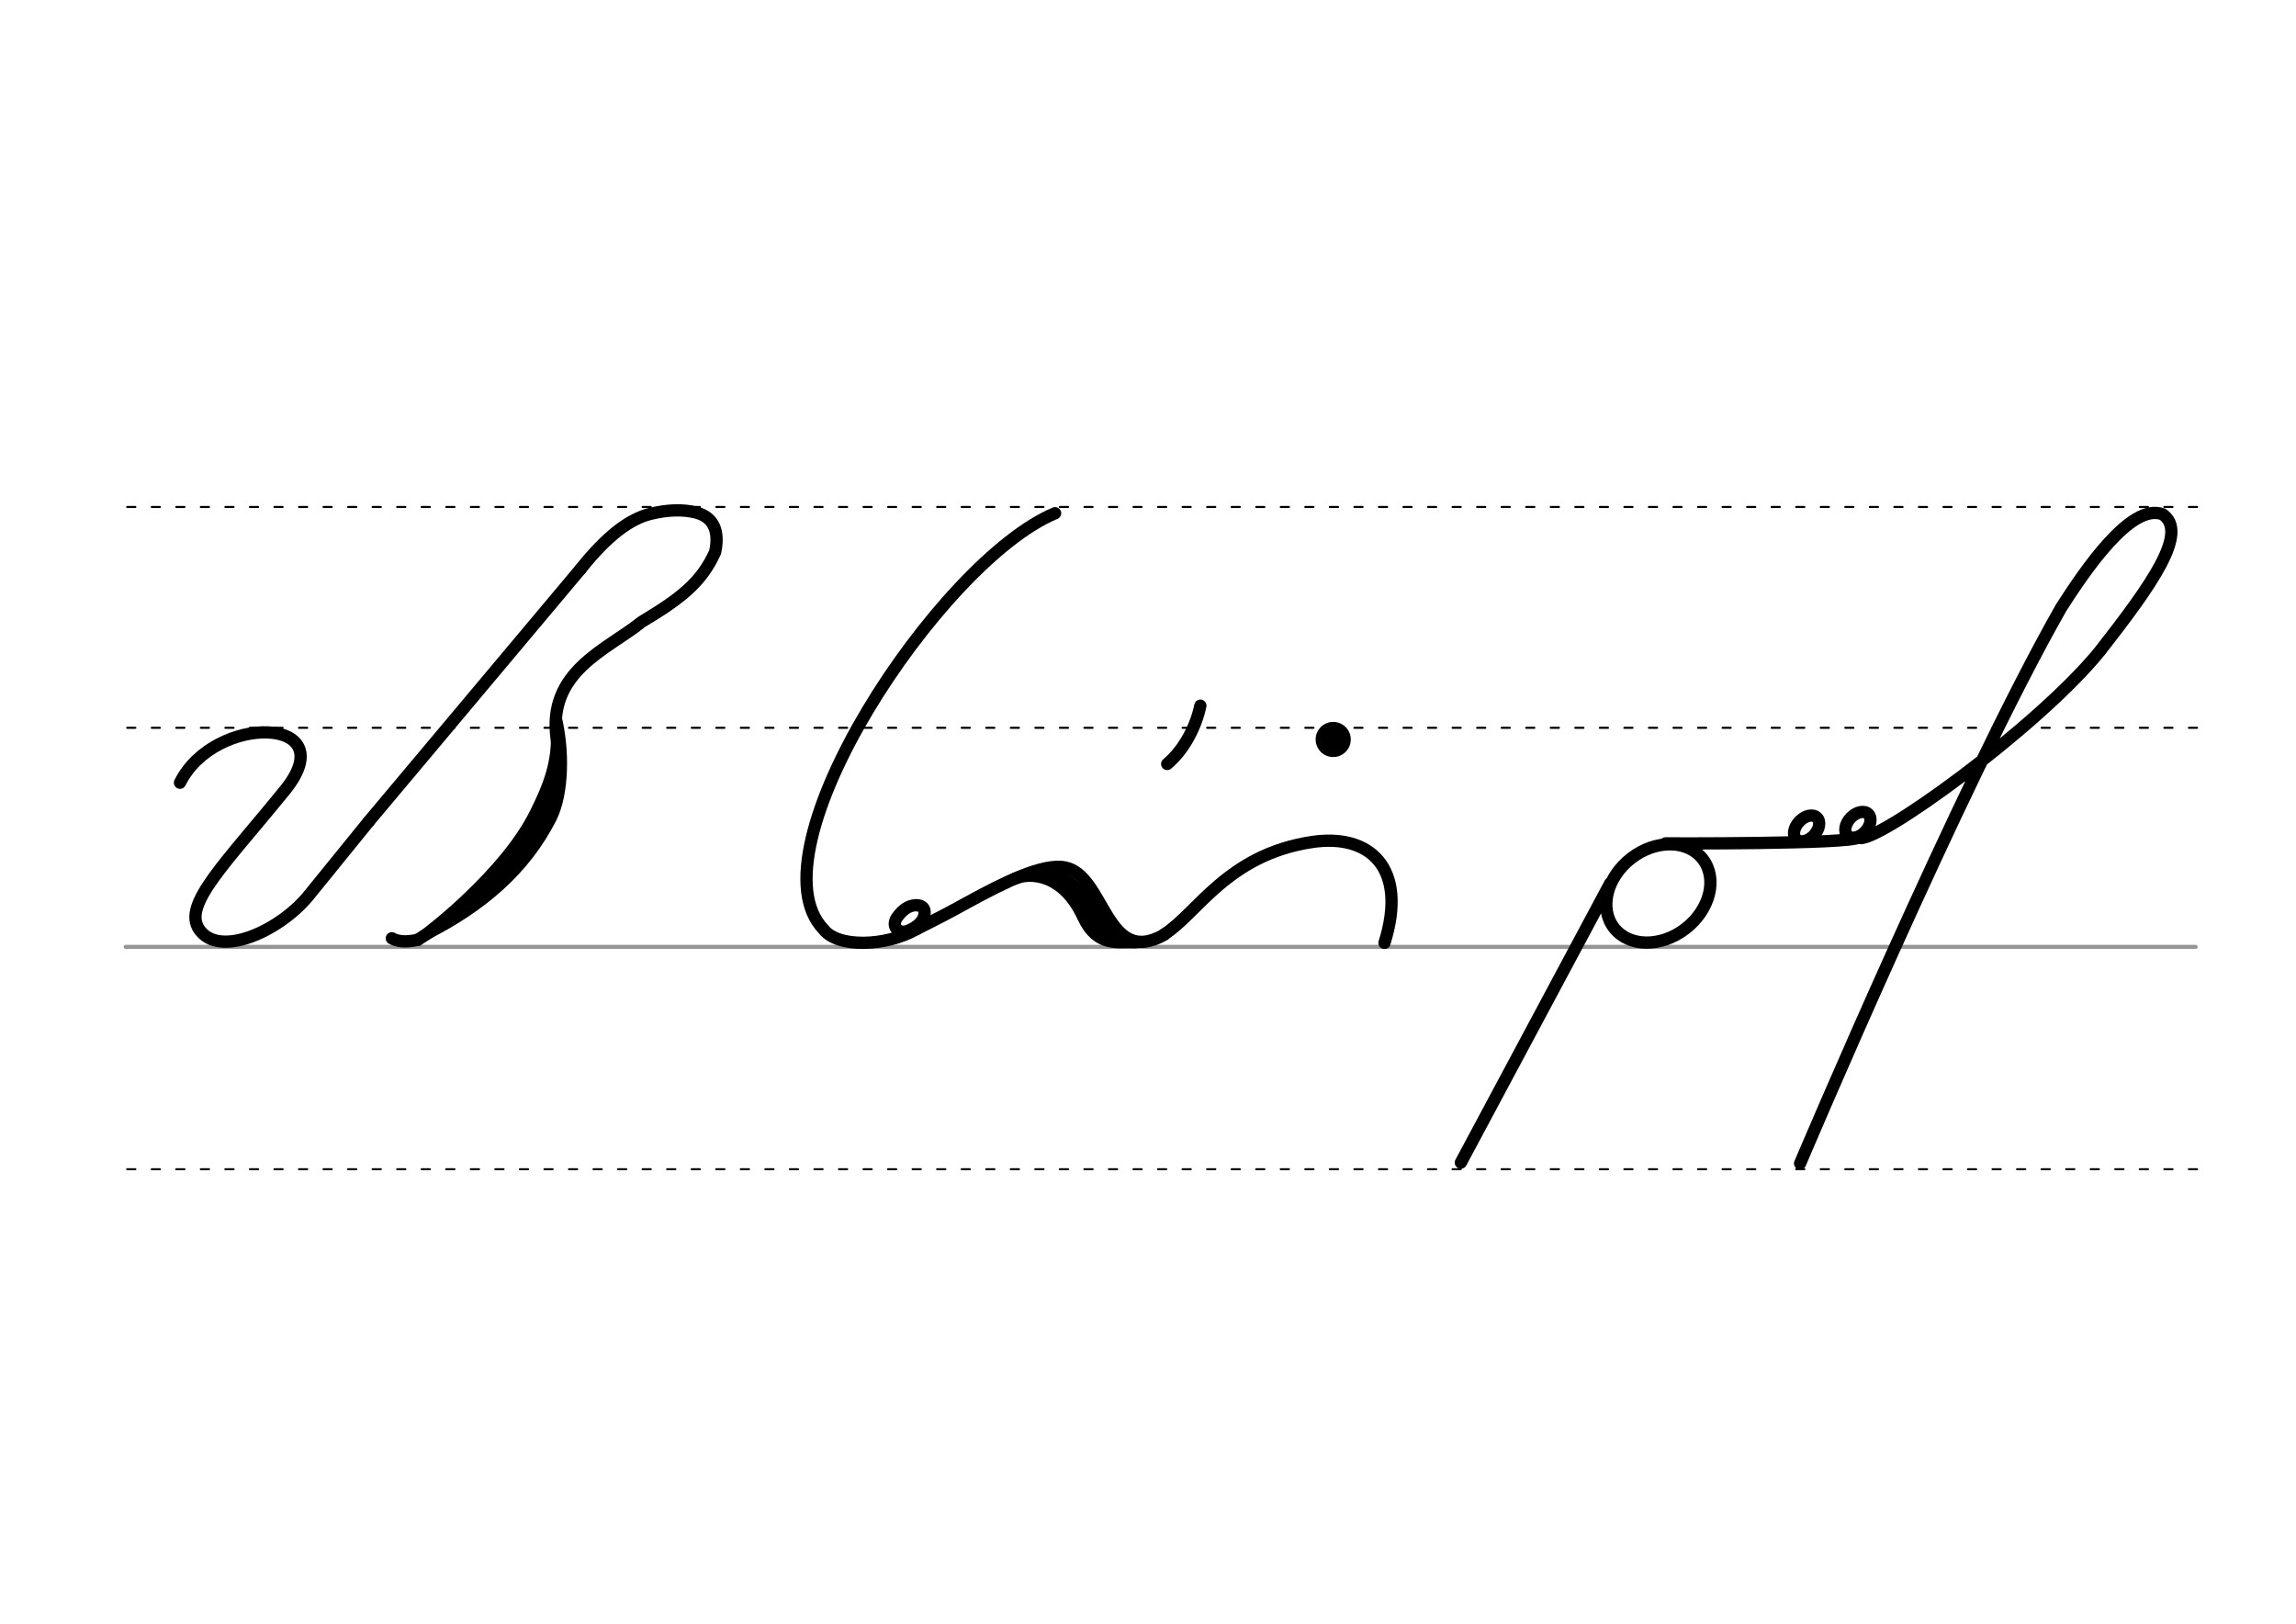 <svg height="210mm" viewBox="0 0 1052.4 744.1" width="297mm" xmlns="http://www.w3.org/2000/svg">
 <g fill="none" stroke-linecap="round" transform="translate(0 -308.268)">
  <path d="m57.6 742.2h948.8" stroke="#969696" stroke-width="1.875"/>
  <g stroke="#000" stroke-dasharray="3.75 7.5" stroke-miterlimit="2" stroke-width=".938">
   <path d="m58.3 844.1h948.8"/>
   <path d="m58.3 641.8h948.8"/>
   <path d="m58.3 540.6h948.8"/>
  </g>
 </g>
 <g fill="none" stroke="#000" stroke-linecap="round" stroke-linejoin="round">
  <g stroke-width="5.625">
   <path d="m266.1 260.8c12.6-15.8 22.8-23 32-25.3 8.1-2 15.3-2.1 21-.6 6.2 1.6 11.2 6.4 8.7 18.1-6.4 14.1-15.9 21.3-33.7 32-15.8 12.8-43.5 22.6-38.9 53.9 6.3 42.7-45.5 80.6-63.9 91.9"/>
   <path d="m191.4 430.7c-5.3 1.2-9.1.8-11.8-.7"/>
   <path d="m266.1 260.8-97.1 115.7"/>
  </g>
  <path d="m191.4 430.7c5.4-4.1 14.3-11.1 23.5-20 11.4-10.9 23.5-24.5 30.4-38.6 5.6-11.3 10.6-23 9.4-38.3" stroke-width="4.688"/>
  <path d="m195.6 428.4c25.2-12.8 45.1-29.5 57.3-53.5 5.6-11.3 6-31.1 2.1-46.7" stroke-width="4.688"/>
  <g stroke-width="5.625">
   <path d="m82.5 358.7c15.9-32 75.6-30.6 48.2 3.3-27.4 33.8-47.2 52.6-39.4 63.9 9 13.2 36.1 1.2 49.7-14.9l28-34.5"/>
   <path d="m420.4 414.9c.8.1 1.4.2 1.9.5.2.1.3.2.5.3.9.7 1.3 2 .8 4-1 3.9-5.4 6.1-7.5 6.9-4.3 1.6-7.6-2-5.1-5.9 1.6-2.4 4.2-5.1 7.4-5.7.2 0 .4-.1.7-.1s.5-.1.8-.1c.6 0 1.2.1 1.9.3"/>
   <path d="m420.1 425.8c7-3.5 14.5-7.3 24.2-12.7 15.8-8.6 33.6-17.5 43.7-15.6 18.5 3.4 18.8 46.2 45.7 30.8"/>
   <path d="m465.4 402.6c6.3-2.8 21.8-2.6 31.1 17.6 6.6 14.3 16.3 11.1 24 11.6"/>
  </g>
  <path d="m482.5 400.3c7.8 4.9 8.8 2 26.1 28.6" stroke-width="6.588"/>
  <g stroke-width="5.625">
   <path d="m420.1 425.8c-14.1 8.1-36.2 8.6-42.6.1-34.5-35.6 53-168.5 106.1-190.7"/>
   <path d="m533.6 428.2c15-9.3 28.8-36.4 67.6-42.3 26.7-4.1 44.2 11.8 33.4 46.2"/>
  </g>
 </g>
 <circle cx="611.094" cy="338.882" r="8.05"/>
 <g fill="none" stroke="#000" stroke-linecap="round" stroke-width="5.625">
  <path d="m550.2 323.4c-1.9 9.2-7.2 20-15.2 26.7"/>
  <ellipse cx="350.607" cy="788.894" rx="25.729" ry="20.371" stroke-linejoin="round" transform="matrix(.791 -.612 .612 .791 0 0)"/>
  <path d="m738 404.9-68.4 127.9"/>
  <g stroke-linejoin="round">
   <path d="m763.4 386.5s84.1.4 88.6-2.7"/>
   <path d="m851.9 383.9c7.2 3.7 82.3-50.6 110.6-85.5 24-30.7 40.8-54.4 28.8-62.7-14.6-5.6-35.9 26.2-46.5 42.7-46 80.7-119.7 254.8-119.7 254.8"/>
   <g transform="matrix(.728 .685 -.685 .728 0 0)">
    <ellipse cx="863.582" cy="-291.075" rx="4.609" ry="6.863"/>
    <ellipse cx="879.576" cy="-308.405" rx="4.609" ry="6.863"/>
   </g>
  </g>
 </g>
</svg>

